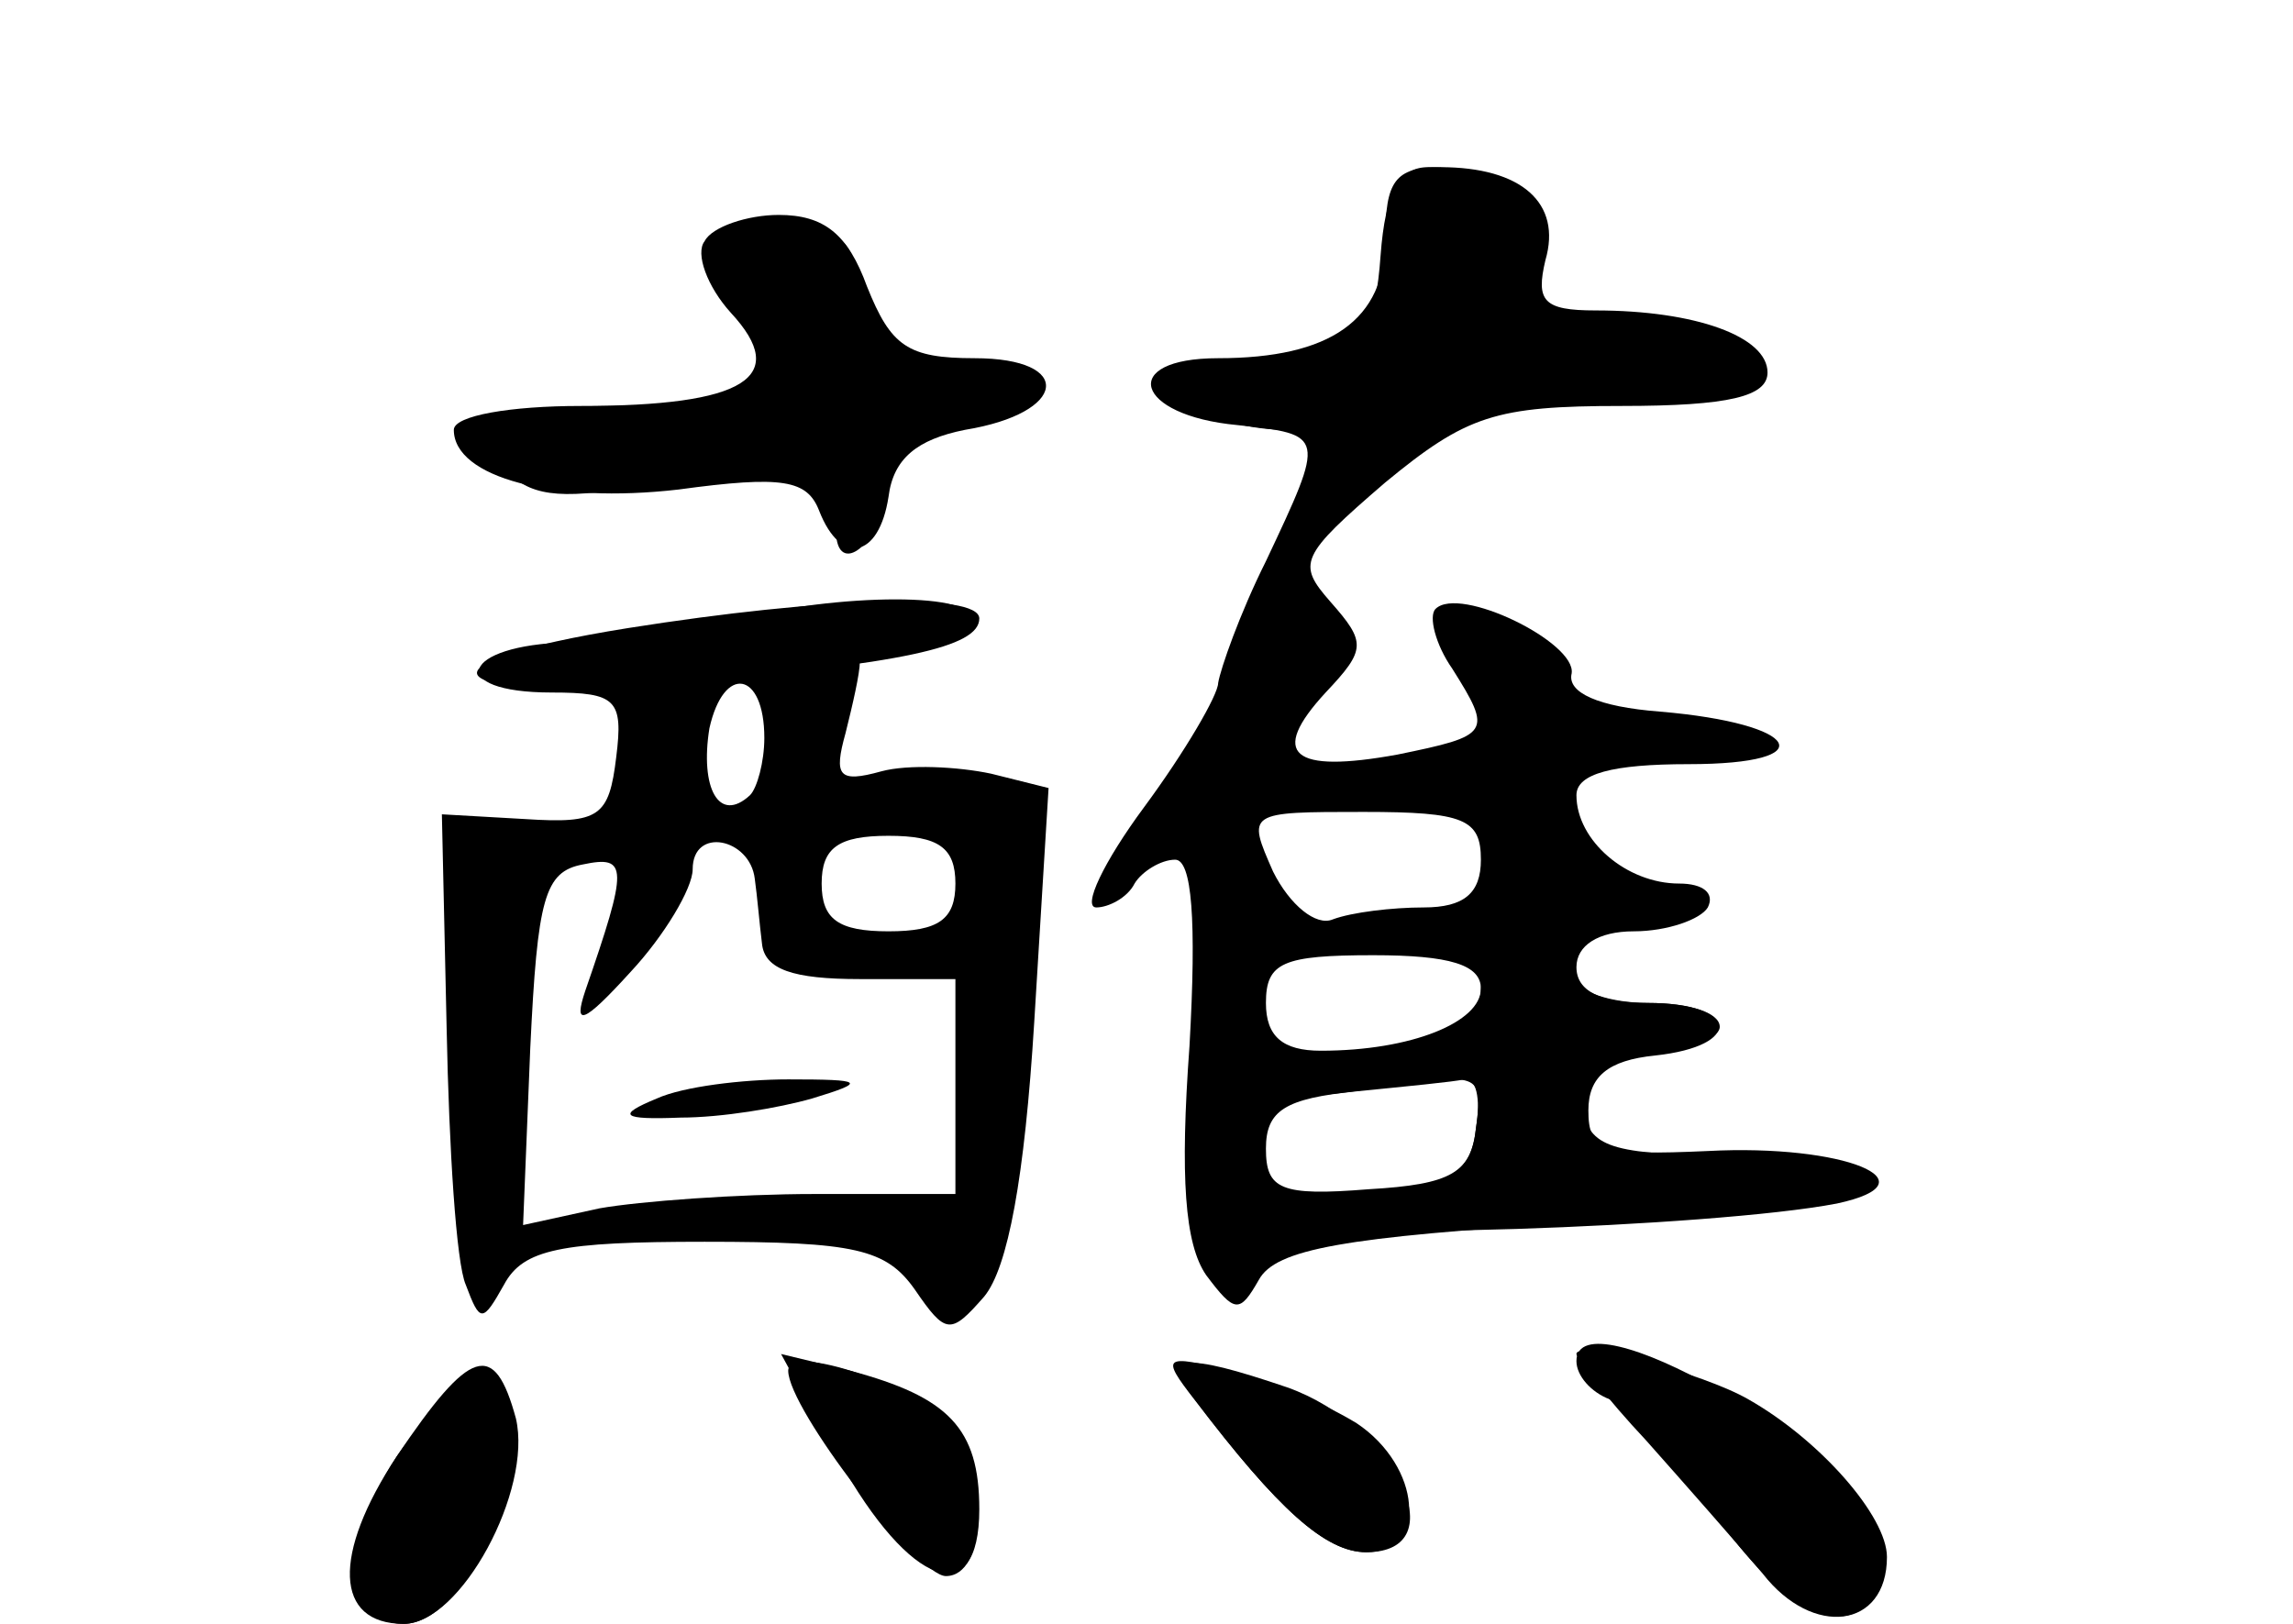 <?xml version="1.0" standalone="no"?>
<!DOCTYPE svg PUBLIC "-//W3C//DTD SVG 20010904//EN"
 "http://www.w3.org/TR/2001/REC-SVG-20010904/DTD/svg10.dtd">
<svg version="1.0" xmlns="http://www.w3.org/2000/svg"
 width="96pt" height="68pt" viewBox="0 0 96 68"
 preserveAspectRatio="xMidYMid meet">
<g transform="translate(0,68) scale(0.1,-0.1)" fill="#000000" stroke="none">
<g id="part-0" class="char-part">
  <path d="M580 580 c0 -34 -23 -50 -70 -50 -42 0 -35 -24 8 -28 37 -4 37 -4 12
-57 -11 -22 -19 -45 -20 -51 0 -5 -14 -29 -31 -52 -17 -23 -26 -42 -20 -42 5
0 13 4 16 10 3 5 11 10 17 10 7 0 9 -25 6 -78 -4 -55 -2 -83 7 -96 12 -16 14
-16 22 -2 7 13 36 18 133 24 78 4 123 11 120 17 -3 6 -30 10 -60 11 -48 1 -55
4 -58 22 -3 19 2 22 27 22 17 0 31 5 31 10 0 6 -13 10 -30 10 -20 0 -30 5 -30
15 0 9 9 15 24 15 14 0 28 5 31 10 3 6 -2 10 -12 10 -22 0 -43 18 -43 37 0 9
15 13 47 13 57 0 47 17 -12 22 -26 2 -39 8 -37 16 2 13 -47 37 -57 27 -3 -3 0
-15 7 -25 17 -27 16 -28 -23 -36 -44 -8 -54 0 -30 26 17 18 17 21 2 38 -14 16
-13 19 23 50 34 28 46 32 99 32 45 0 61 4 61 14 0 15 -30 26 -72 26 -22 0 -25
4 -21 21 7 24 -10 39 -44 39 -19 0 -23 -6 -23 -30z m40 -260 c0 -14 -7 -20
-24 -20 -13 0 -30 -2 -38 -5 -7 -3 -18 6 -25 20 -11 25 -11 25 38 25 42 0 49
-3 49 -20z m0 -54 c0 -14 -29 -26 -67 -26 -16 0 -23 6 -23 20 0 17 7 20 45 20
32 0 45 -4 45 -14z m-2 -58 c-2 -19 -10 -24 -45 -26 -37 -3 -43 0 -43 17 0 16
8 21 38 24 20 2 41 4 45 5 5 1 7 -8 5 -20z"/>
  <path d="M295 579 c-4 -5 1 -19 11 -30 25 -27 6 -39 -63 -39 -29 0 -53 -4 -53
-10 0 -20 42 -31 94 -25 44 6 54 4 59 -9 9 -23 25 -20 29 6 2 16 12 24 32 28
43 7 46 30 4 30 -28 0 -35 5 -45 30 -8 22 -18 30 -37 30 -13 0 -28 -5 -31 -11z"/>
  <path d="M305 420 c-16 -4 -47 -8 -67 -9 -45 -1 -52 -21 -7 -21 27 0 30 -3 27
-27 -3 -25 -7 -28 -38 -26 l-35 2 2 -90 c1 -50 4 -98 8 -107 6 -16 7 -16 16 0
8 15 24 18 84 18 63 0 76 -3 88 -20 13 -19 15 -19 29 -3 10 12 17 50 21 115
l6 98 -24 6 c-14 3 -35 4 -46 1 -18 -5 -20 -2 -15 16 3 12 6 25 6 30 0 4 9 7
19 7 11 0 23 5 26 10 7 12 -54 12 -100 0z m15 -49 c0 -10 -3 -21 -6 -24 -13
-12 -21 3 -17 28 6 27 23 24 23 -4z m-4 -59 c1 -7 2 -19 3 -27 1 -11 13 -15
41 -15 l40 0 0 -45 0 -45 -59 0 c-32 0 -73 -3 -90 -6 l-32 -7 3 74 c3 63 6 74
22 77 19 4 19 -1 1 -53 -5 -15 -1 -14 19 8 14 15 26 35 26 43 0 18 24 13 26
-4z m84 -2 c0 -15 -7 -20 -28 -20 -21 0 -28 5 -28 20 0 15 7 20 28 20 21 0 28
-5 28 -20z"/>
  <path d="M275 220 c-17 -7 -15 -9 10 -8 17 0 41 4 55 8 23 7 22 8 -10 8 -19 0
-44 -3 -55 -8z"/>
  <path d="M660 110 c0 -6 6 -13 14 -16 8 -3 26 -23 41 -44 29 -42 53 -56 68
-41 5 5 6 19 2 30 -11 35 -125 100 -125 71z"/>
  <path d="M177 84 c-32 -35 -37 -84 -8 -84 26 0 56 65 44 93 -9 20 -10 19 -36
-9z"/>
  <path d="M330 106 c0 -16 54 -86 66 -86 17 0 18 41 2 63 -13 16 -68 35 -68 23z"/>
  <path d="M501 93 c34 -45 54 -63 71 -63 38 0 12 53 -33 69 -44 15 -54 14 -38
-6z"/>
</g>
<g id="part-1" class="char-part">
  <path d="M578 573 c-2 -29 -8 -39 -23 -41 -57 -8 -69 -13 -54 -23 7 -5 24 -9
37 -9 20 0 21 -3 12 -20 -16 -29 5 -26 34 5 14 15 34 25 52 25 16 0 46 3 68 7
37 6 38 6 15 19 -13 6 -38 10 -57 7 -32 -6 -33 -5 -26 22 7 29 -6 45 -38 45
-12 0 -18 -10 -20 -37z"/>
  <path d="M306 581 c-4 -6 -2 -19 4 -30 18 -36 12 -41 -50 -41 -61 0 -72 -8
-45 -30 11 -9 26 -9 66 -1 51 11 68 6 69 -21 0 -21 20 -5 20 17 0 20 6 25 35
31 42 8 38 18 -8 18 -27 1 -32 5 -35 29 -2 15 -7 27 -12 27 -5 0 -15 3 -23 6
-8 3 -18 1 -21 -5z"/>
</g>
<g id="part-2" class="char-part">
  <path d="M263 417 c-94 -15 -80 -31 20 -23 95 8 127 15 127 27 0 11 -65 9
-147 -4z"/>
</g>
<g id="part-3" class="char-part">
  <path d="M620 266 c0 -16 -21 -26 -55 -26 -13 0 -27 -5 -31 -11 -5 -9 6 -10
40 -5 46 7 47 7 44 -16 -2 -19 -10 -24 -40 -26 -21 -2 -38 -7 -38 -13 0 -9
177 -3 229 7 42 9 3 25 -54 22 -44 -2 -50 0 -50 17 0 14 8 21 28 23 37 4 35
22 -3 22 -16 0 -30 5 -30 10 0 6 -9 10 -20 10 -11 0 -20 -6 -20 -14z"/>
</g>
<g id="part-4" class="char-part">
  <path d="M660 113 c0 -2 13 -19 29 -36 16 -18 38 -43 49 -56 21 -27 52 -23 52
7 0 17 -28 49 -58 66 -19 11 -72 25 -72 19z"/>
  <path d="M166 70 c-27 -41 -26 -70 3 -70 24 0 54 56 47 86 -9 33 -19 30 -50
-16z"/>
  <path d="M351 69 c30 -54 59 -64 59 -21 0 34 -13 47 -54 58 l-29 7 24 -44z"/>
  <path d="M500 94 c35 -46 55 -64 72 -64 26 0 23 36 -4 54 -13 8 -36 18 -53 22
-28 7 -29 6 -15 -12z"/>
</g>
</g>
</svg>